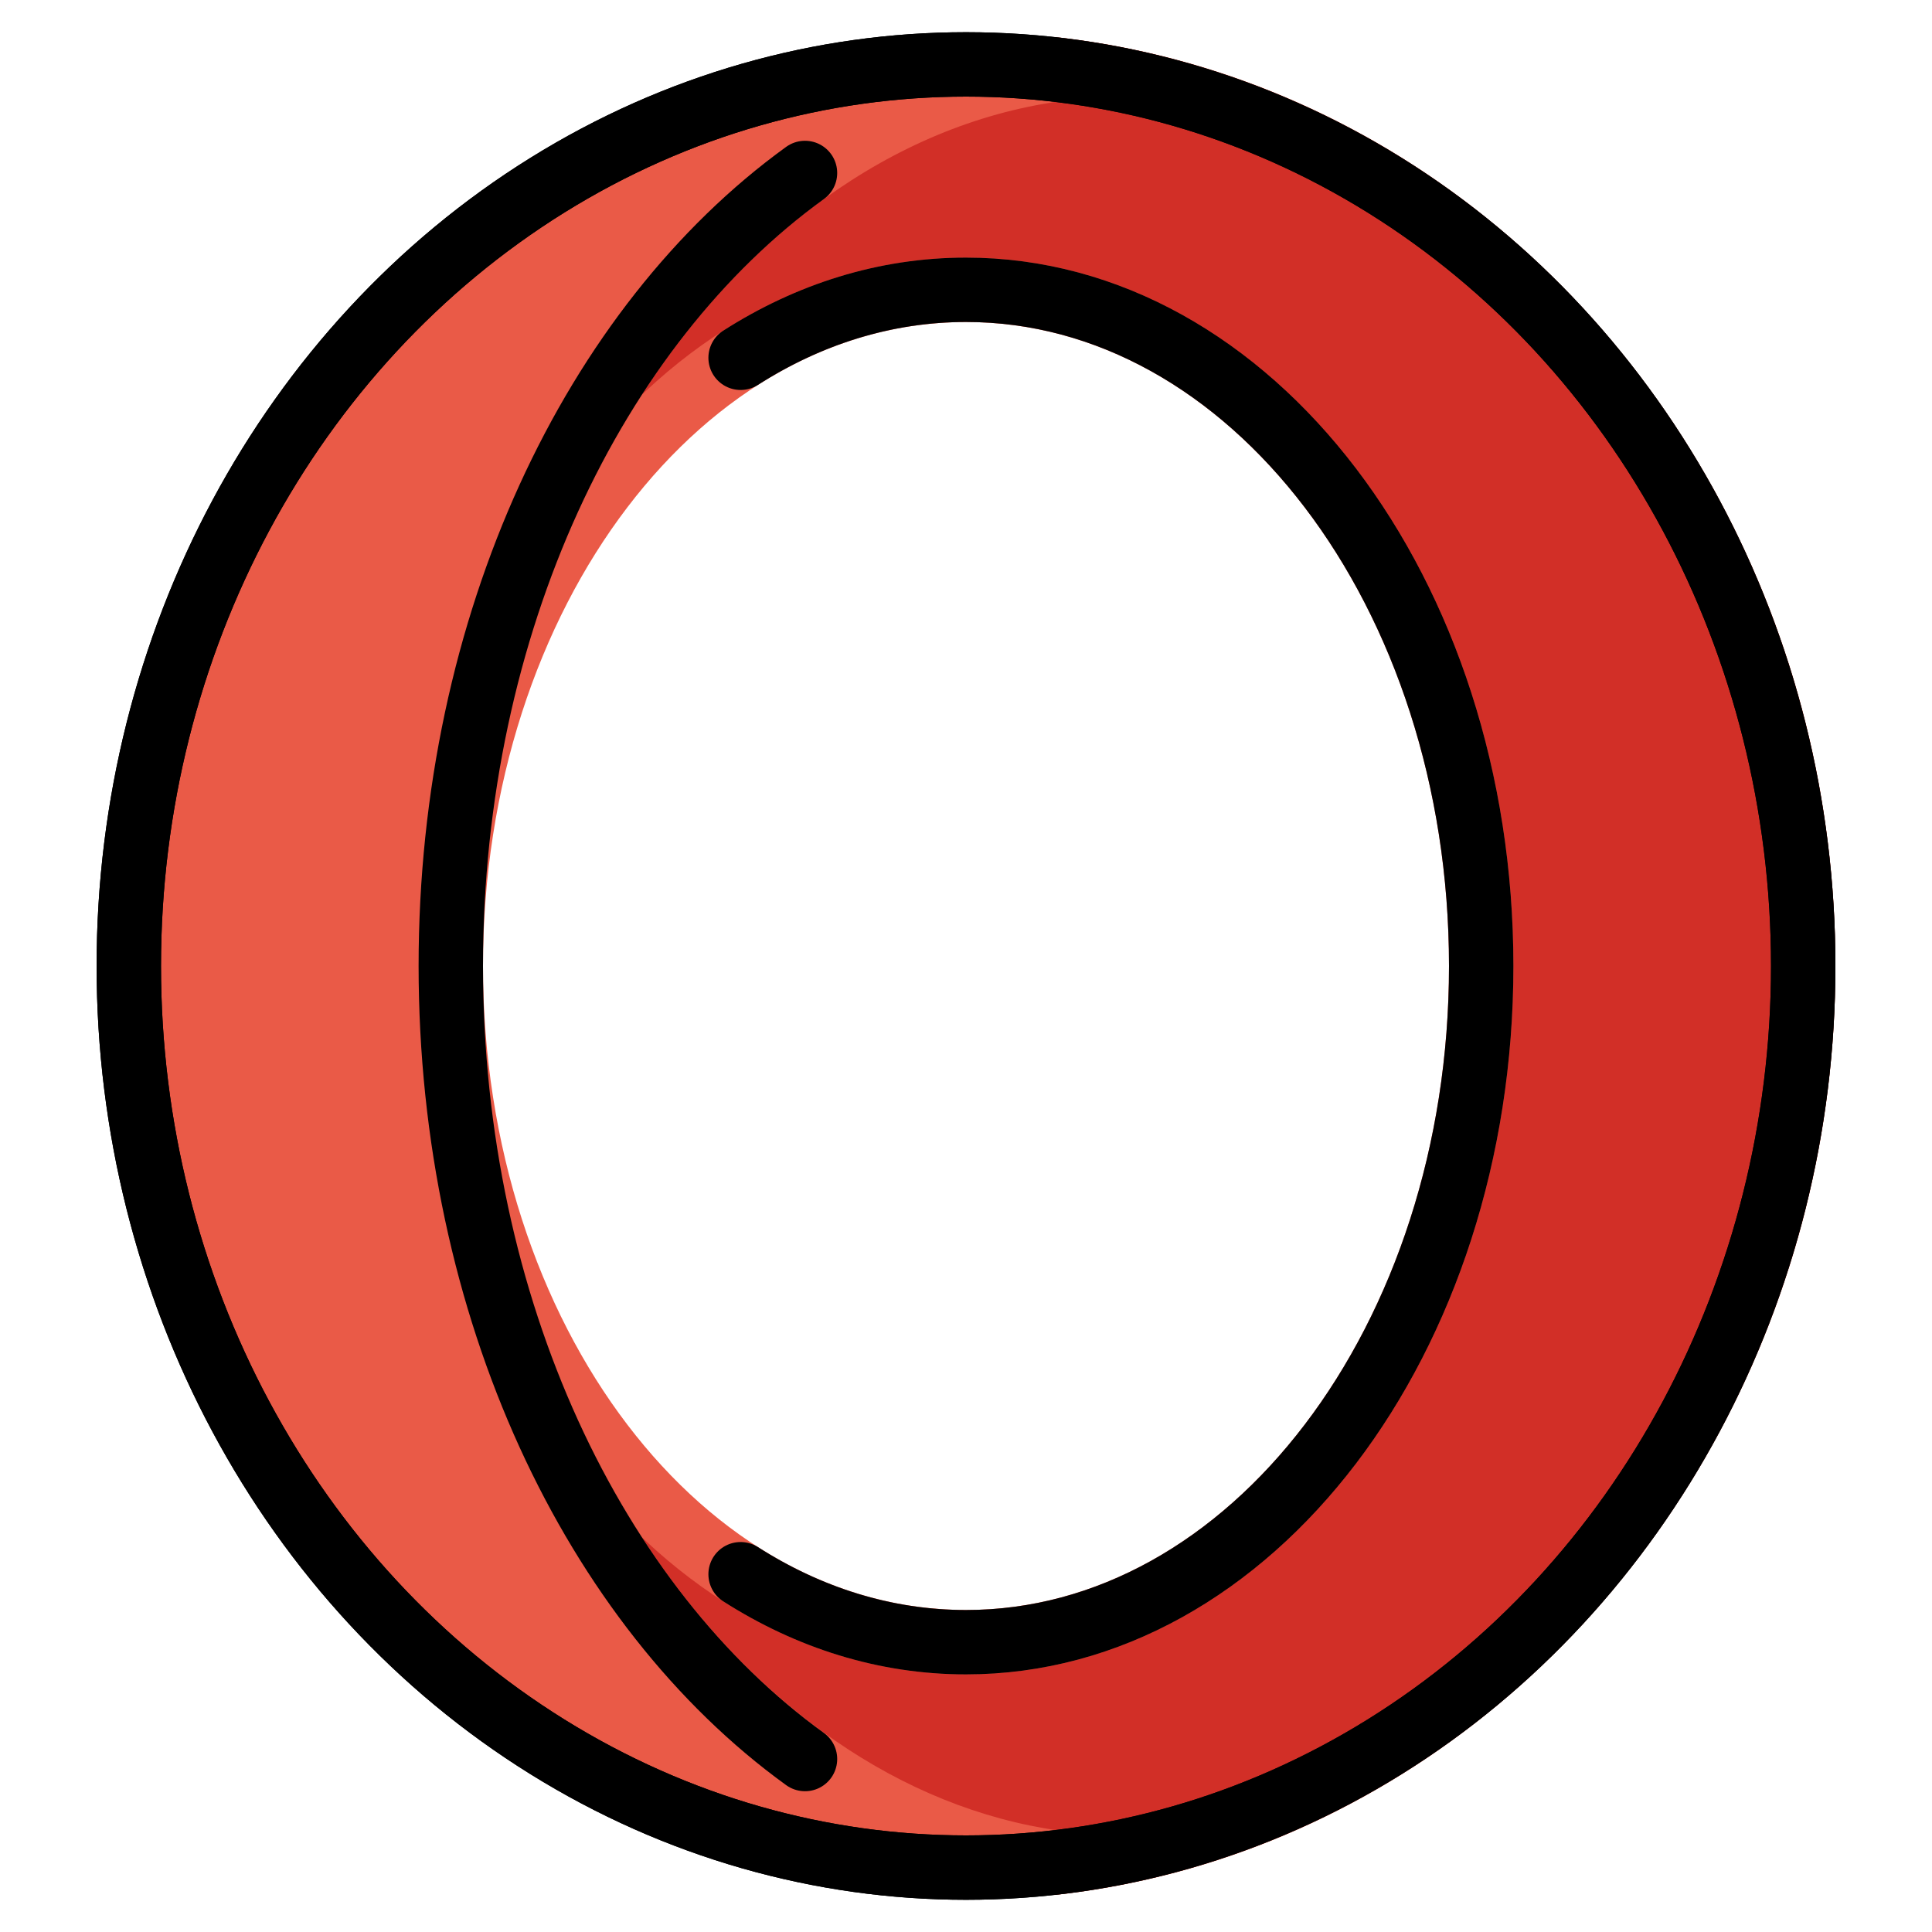 <svg id="emoji" viewBox="6 6 60 60" xmlns="http://www.w3.org/2000/svg">
<defs>
    <linearGradient id="yellow-gradient" x1="0%" y1="0%" x2="0%" y2="100%">
      <stop style="stop-color:#FDE02F;stop-opacity:1;" offset="0%" />
      <stop style="stop-color:#F7B209;stop-opacity:1;" offset="100%" />
    </linearGradient>
  </defs>
  <g id="color">
    <path fill="#EA5A47" fill-rule="evenodd" d="M36 64C50.359 64 62 51.464 62 36C62 20.536 50.359 8 36 8C21.641 8 10 20.536 10 36C10 51.464 21.641 64 36 64ZM36 57C44.837 57 52 47.598 52 36C52 24.402 44.837 15 36 15C27.163 15 20 24.402 20 36C20 47.598 27.163 57 36 57Z" clip-rule="evenodd"/>
    <g>
      <path fill="#D22F27" fill-rule="evenodd" d="M38.766 63.843C51.825 62.356 62 50.458 62 36C62 21.542 51.825 9.644 38.766 8.157C35.978 8.55 33.353 9.67 31 11.372C24.448 16.112 20 25.363 20 36C20 50.458 28.218 62.356 38.766 63.843ZM52 36C52 47.598 44.837 57 36 57C27.163 57 20 47.598 20 36C20 24.402 27.163 15 36 15C44.837 15 52 24.402 52 36Z" clip-rule="evenodd"/>
      <path fill="#EA5A47" d="M38.766 63.843L38.626 64.834L38.752 64.851L38.879 64.837L38.766 63.843ZM38.766 8.157L38.879 7.163L38.752 7.149L38.626 7.166L38.766 8.157ZM31 11.372L30.414 10.562V10.562L31 11.372ZM61 36C61 50.003 51.155 61.426 38.653 62.85L38.879 64.837C52.495 63.286 63 50.912 63 36H61ZM38.653 9.15C51.155 10.574 61 21.997 61 36H63C63 21.088 52.495 8.714 38.879 7.163L38.653 9.15ZM38.626 7.166C35.661 7.584 32.886 8.774 30.414 10.562L31.586 12.183C33.822 10.566 36.295 9.515 38.906 9.147L38.626 7.166ZM30.414 10.562C23.551 15.527 19 25.112 19 36H21C21 25.615 25.346 16.697 31.586 12.182L30.414 10.562ZM19 36C19 50.732 27.392 63.25 38.626 64.834L38.906 62.853C29.045 61.463 21 50.183 21 36H19ZM36 58C40.797 58 45.069 55.446 48.109 51.455C51.149 47.466 53 41.998 53 36H51C51 41.6 49.27 46.632 46.518 50.243C43.768 53.853 40.04 56 36 56V58ZM19 36C19 41.998 20.851 47.466 23.891 51.455C26.931 55.446 31.203 58 36 58V56C31.96 56 28.232 53.853 25.482 50.243C22.73 46.632 21 41.6 21 36H19ZM36 14C31.203 14 26.931 16.554 23.891 20.545C20.851 24.534 19 30.002 19 36H21C21 30.4 22.73 25.368 25.482 21.757C28.232 18.147 31.96 16 36 16V14ZM53 36C53 30.002 51.149 24.534 48.109 20.545C45.069 16.554 40.797 14 36 14V16C40.04 16 43.768 18.147 46.518 21.757C49.27 25.368 51 30.4 51 36H53Z"/>
    </g>
  </g>
  <g id="line">
    <ellipse cx="36" cy="36" rx="26" ry="28" fill="none" stroke="#000" stroke-width="2"/>
    <ellipse cx="36" cy="36" rx="26" ry="28" fill="none" stroke="#000" stroke-width="2"/>
    <path fill="none" stroke="#000" stroke-linecap="round" stroke-width="2" d="M29 17.111C31.114 15.759 33.49 15 36 15C44.837 15 52 24.402 52 36C52 47.598 44.837 57 36 57C33.49 57 31.114 56.241 29 54.889"/>
    <path fill="none" stroke="#000" stroke-linecap="round" stroke-width="2" d="M31 11.372C24.448 16.112 20 25.363 20 36C20 46.637 24.448 55.888 31 60.628"/>
  </g>
</svg>

